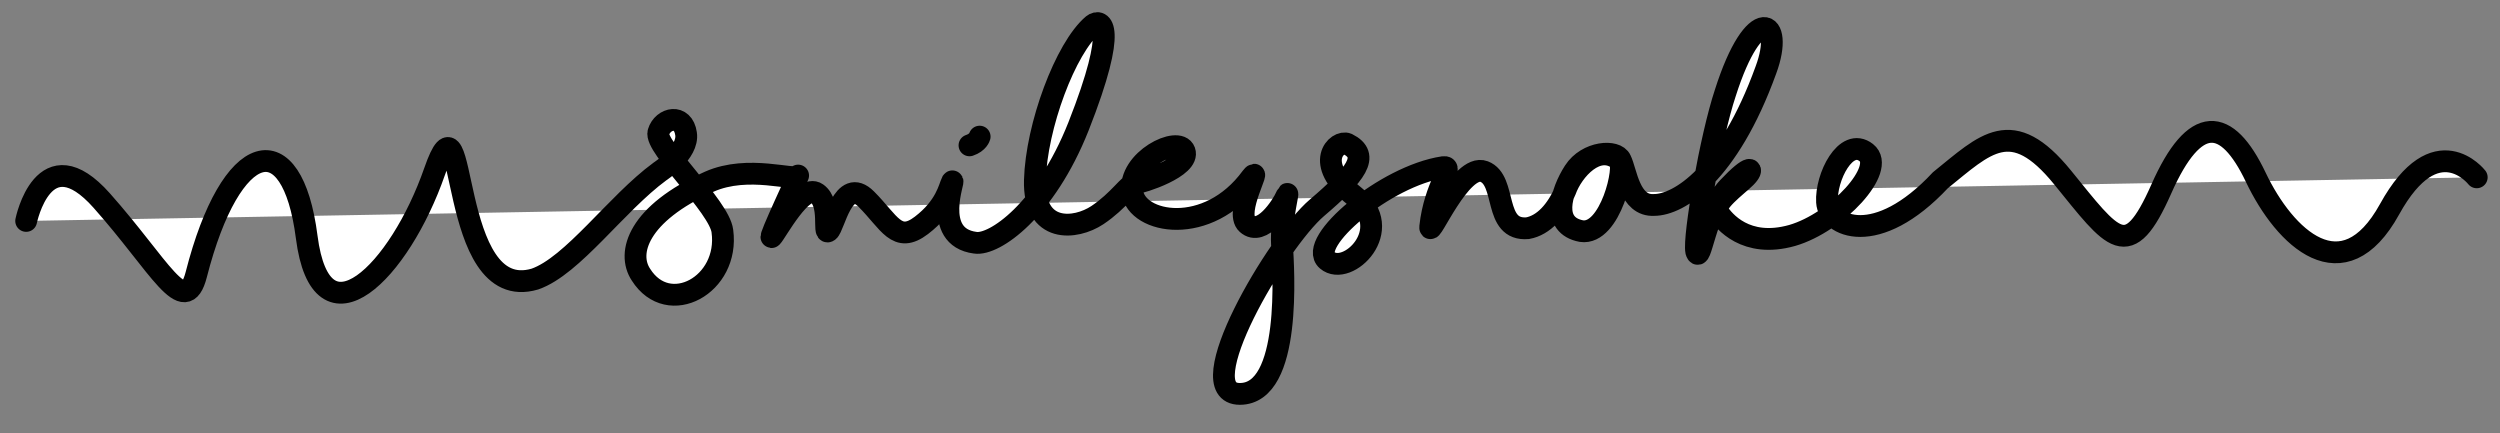 <?xml version="1.0" encoding="utf-8"?>
<!-- Generator: Adobe Illustrator 19.2.0, SVG Export Plug-In . SVG Version: 6.00 Build 0)  -->
<svg version="1.1" id="Layer_1" xmlns="http://www.w3.org/2000/svg" xmlns:xlink="http://www.w3.org/1999/xlink" x="0px" y="0px"
	 viewBox="0 0 172 29.8" style="enable-background:new 0 0 172 29.8;" xml:space="preserve">
<rect x="0" y="0" width="172" height="29.8" fill="#808080" stroke="none"/>
<style type="text/css">
	.st0{fill:#FFFFFF;stroke:#000000;stroke-width:1.5;stroke-linecap:round;stroke-miterlimit:10;}
</style>
<path class="st0" d="M1.8,15.2c0,0,1.2-5.9,5.2-1.4s5.7,8.2,6.5,5.1c2.4-9.4,6.6-10.4,7.6-2.6s6.4,2.4,8.8-4.5
	c2.3-6.6,0.8,9.2,6.9,7.4c2.6-0.9,5.6-5.2,8.6-7.4c0,0,2-1.3,1.8-2.6c-0.2-1.4-1.6-1.1-1.9-0.1s4.2,5.1,4.4,6.8c0.5,3.7-3.7,6-5.6,3
	c-1-1.5-0.2-4.2,4.7-6.4c2.7-1.2,5.9,0,6.1-0.4c0.2-0.4-2.1,4.5-1.8,4.2c0.3-0.3,2.1-3.7,3.1-3s0.4,2.9,0.8,2.6s1-3.8,2.6-2.2
	s2.1,3.1,3.8,1.8c1.7-1.3,1.9-2.6,2.1-3c0.3-0.4-1.5,3.8,1.6,4.2c1.3,0.2,4.8-2.2,7.1-8c2.8-7.1,1.5-7.4,1-7c-1.9,1.6-3.9,7-4,10.7
	c-0.1,3.7,2.8,3.4,4.3,2.4s2.2-2.2,2.6-2.2s3.8-1.1,3.4-2.2s-3.9,0.6-3.6,2.8s5.2,3.1,8.2-1c0.8-1-1.2,2.4-0.3,3.2
	c1,0.9,2.4-1.2,2.7-1.9c0.3-0.8-0.4,1.6-0.3,3.3s0.7,10.3-2.9,10.3s2.6-10.5,5.3-12.8s3.7-3.6,2.1-4.4c-0.7-0.3-2.4,1.3,0.5,3.6
	c2.9,2.3-0.5,5.6-1.9,4.4c-1.4-1.2,4-5.8,8-6.4c0.8-0.1-0.6,1.3-0.9,4.1c-0.1,0.9,2.1-4.4,3.7-3.8c1.6,0.6,0.6,4.1,3,3.9
	c1.1-0.2,2-1.2,2.6-2.6c0.5-1.4,2.2-3.3,3.7-2.1c0.5,0.4-0.6,5.2-2.6,4.9c-2.1-0.4-1.4-2.7-0.5-4.1s2.9-1.5,3.2-0.8
	c0.4,0.8,0.6,3.2,2.3,3.1c1.7,0,5.1-2.1,7.7-9.3c1.3-3.5-0.8-4.7-2.8,1.6c-1,3-2.2,9.9-2,10.9c0.3,1,0.6-2.7,2.2-4.4
	s1.8-1.3,1.2-0.7c-0.6,0.6-2.3,1.8-1.9,2.4s1.9,2.5,5.1,1.6c3.1-0.9,6.5-4.6,5.1-5.7c-1.4-1.1-2.8,1.7-2.7,3.4
	c0.1,1.7,3.4,3.2,7.8-1.5c3.1-2.5,4.9-4.5,8.4-0.2s4.5,6,6.8,0.8s4.5-5,6.5-0.8s6,8,9.2,2.2s6-2.2,6-2.2 M67.4,9.4
	c0,0-0.1,0.4-0.7,0.6"/>
</svg>
